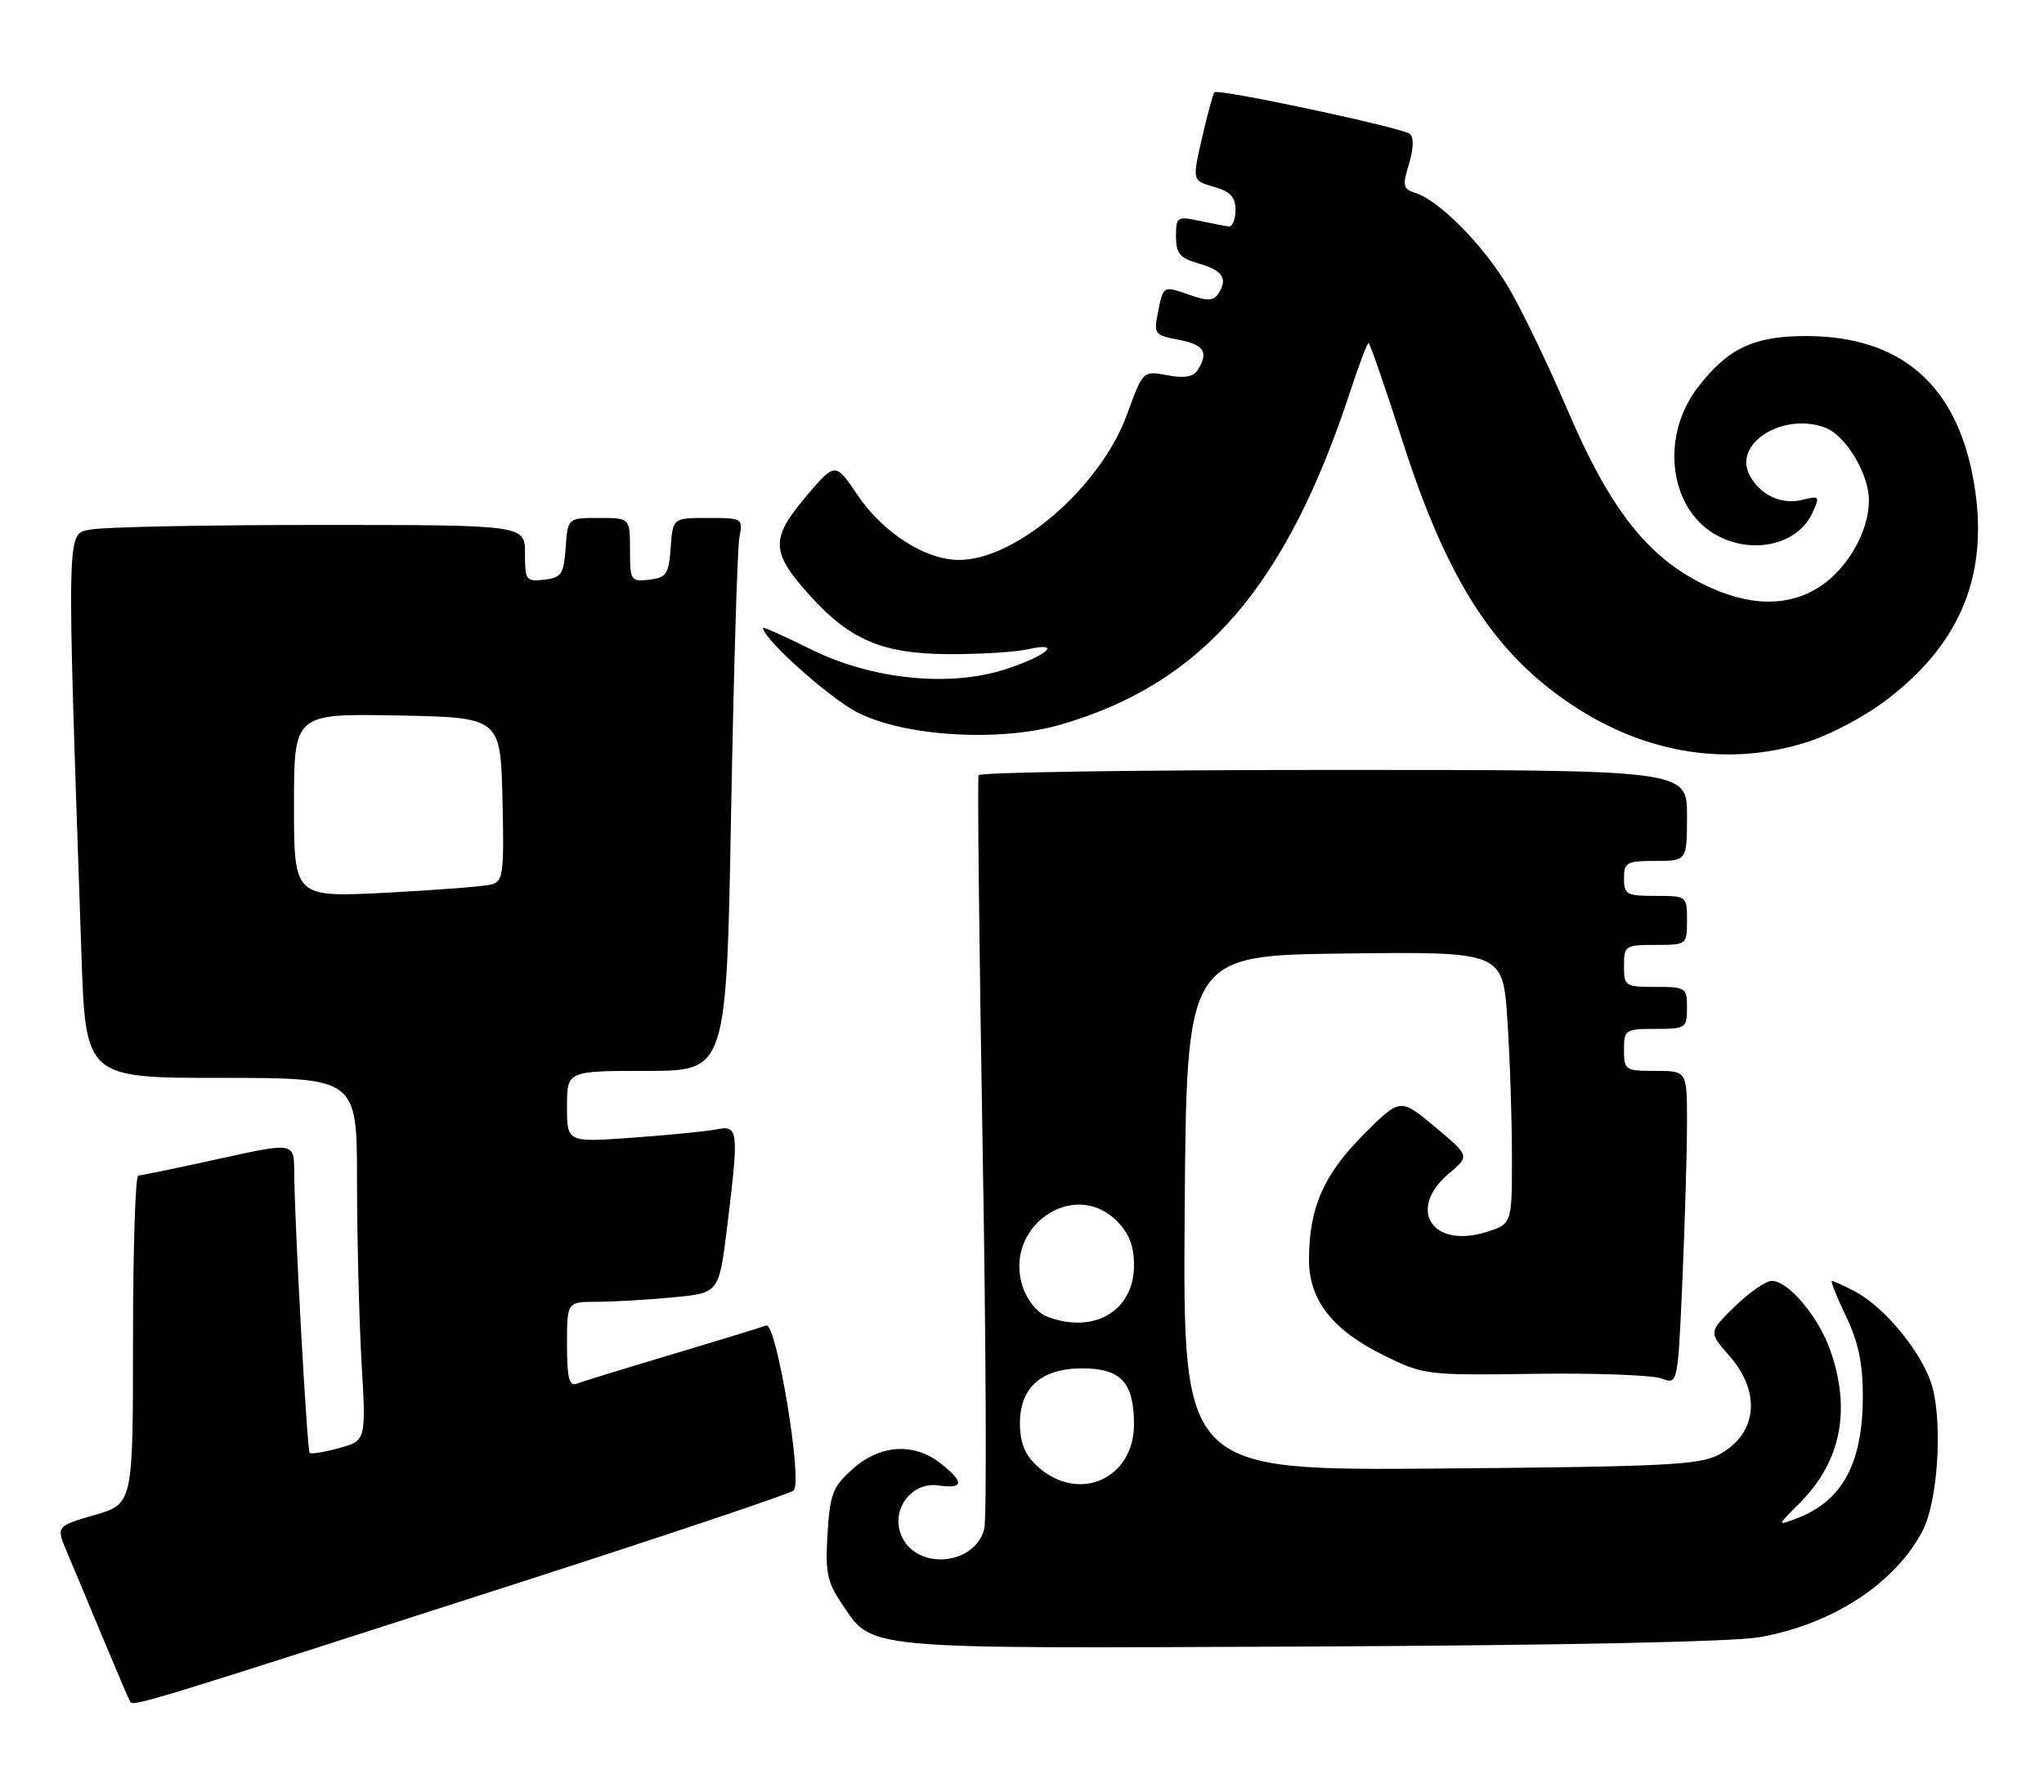 <?xml version="1.0" encoding="UTF-8" standalone="no"?>
<!DOCTYPE svg PUBLIC "-//W3C//DTD SVG 1.1//EN" "http://www.w3.org/Graphics/SVG/1.1/DTD/svg11.dtd" >
<svg xmlns="http://www.w3.org/2000/svg" xmlns:xlink="http://www.w3.org/1999/xlink" version="1.1" viewBox="0 0 292 256">
 <g >
 <path fill="currentColor"
d=" M 74.50 226.01 C 95.40 219.27 112.90 213.40 113.38 212.95 C 114.71 211.73 110.90 188.82 109.46 189.38 C 108.82 189.62 102.76 191.48 96.00 193.50 C 89.24 195.52 83.10 197.41 82.35 197.70 C 81.31 198.10 81.00 196.83 81.00 192.11 C 81.00 186.00 81.00 186.00 85.25 185.99 C 87.59 185.99 92.47 185.70 96.11 185.36 C 102.71 184.74 102.71 184.74 103.86 175.43 C 105.59 161.28 105.53 160.74 102.25 161.37 C 100.74 161.66 95.34 162.19 90.25 162.55 C 81.00 163.21 81.00 163.21 81.00 158.11 C 81.00 153.00 81.00 153.00 92.38 153.00 C 103.77 153.00 103.77 153.00 104.44 116.25 C 104.81 96.04 105.34 78.26 105.63 76.75 C 106.15 74.05 106.08 74.00 101.14 74.00 C 96.11 74.00 96.11 74.00 95.81 78.25 C 95.53 82.05 95.21 82.53 92.75 82.82 C 90.11 83.12 90.00 82.96 90.00 78.57 C 90.00 74.00 90.00 74.00 85.56 74.00 C 81.11 74.00 81.11 74.00 80.81 78.25 C 80.53 82.05 80.21 82.53 77.75 82.82 C 75.15 83.12 75.00 82.91 75.00 79.07 C 75.00 75.00 75.00 75.00 45.62 75.00 C 29.47 75.00 14.79 75.29 13.01 75.65 C 9.45 76.36 9.50 73.95 11.63 136.25 C 12.23 154.00 12.23 154.00 31.62 154.00 C 51.00 154.00 51.00 154.00 51.00 168.75 C 51.01 176.86 51.30 188.52 51.65 194.66 C 52.30 205.82 52.30 205.82 48.45 206.89 C 46.34 207.47 44.44 207.78 44.24 207.57 C 43.86 207.19 42.08 174.87 42.03 167.36 C 42.00 163.21 42.00 163.21 31.25 165.57 C 25.34 166.87 20.16 167.94 19.75 167.96 C 19.34 167.98 19.00 178.54 19.00 191.43 C 19.00 214.86 19.00 214.86 13.50 216.46 C 8.00 218.06 8.00 218.06 9.58 221.78 C 10.45 223.83 12.75 229.32 14.69 234.00 C 16.64 238.68 18.39 242.79 18.60 243.14 C 19.03 243.85 21.31 243.15 74.50 226.01 Z  M 251.47 233.89 C 261.90 232.01 270.80 226.16 274.68 218.65 C 276.80 214.56 277.53 203.64 276.06 198.19 C 274.79 193.50 269.27 186.71 264.87 184.44 C 263.35 183.65 261.92 183.00 261.70 183.00 C 261.47 183.00 262.38 185.27 263.71 188.05 C 265.48 191.75 266.12 194.79 266.12 199.43 C 266.12 209.07 263.22 214.44 256.66 216.94 C 253.83 218.01 253.83 218.01 257.06 214.79 C 263.00 208.85 264.48 201.46 261.46 192.89 C 259.76 188.08 255.47 183.00 253.11 183.00 C 252.27 183.00 249.90 184.65 247.83 186.66 C 244.08 190.33 244.08 190.33 247.04 193.70 C 251.64 198.93 251.05 204.82 245.63 207.79 C 242.87 209.30 238.19 209.54 205.74 209.81 C 168.98 210.11 168.98 210.11 169.24 173.31 C 169.50 136.50 169.50 136.50 192.10 136.23 C 214.70 135.96 214.70 135.96 215.34 145.73 C 215.70 151.10 215.99 159.87 215.99 165.21 C 216.00 174.92 216.00 174.92 212.15 176.07 C 204.50 178.37 201.01 172.69 206.98 167.67 C 209.97 165.16 209.97 165.16 205.00 161.00 C 200.03 156.84 200.03 156.84 194.73 162.17 C 189.04 167.89 187.00 172.61 187.00 180.02 C 187.00 185.76 190.38 190.06 197.74 193.67 C 203.40 196.45 203.78 196.50 219.26 196.28 C 227.93 196.16 236.08 196.46 237.36 196.95 C 239.69 197.83 239.69 197.83 240.35 182.76 C 240.71 174.47 241.00 164.38 241.00 160.34 C 241.00 153.00 241.00 153.00 236.50 153.00 C 232.17 153.00 232.00 152.89 232.00 150.00 C 232.00 147.11 232.17 147.00 236.50 147.00 C 240.83 147.00 241.00 146.89 241.00 144.00 C 241.00 141.11 240.83 141.00 236.50 141.00 C 232.17 141.00 232.00 140.89 232.00 138.00 C 232.00 135.11 232.17 135.00 236.50 135.00 C 240.98 135.00 241.00 134.98 241.00 131.50 C 241.00 128.02 240.98 128.00 236.50 128.00 C 232.37 128.00 232.00 127.80 232.00 125.50 C 232.00 123.20 232.37 123.00 236.50 123.00 C 241.00 123.00 241.00 123.00 241.00 116.50 C 241.00 110.00 241.00 110.00 190.56 110.00 C 162.82 110.00 139.97 110.34 139.80 110.75 C 139.62 111.16 139.88 134.96 140.37 163.64 C 140.87 192.32 140.97 216.97 140.61 218.43 C 139.30 223.64 131.05 224.41 128.82 219.51 C 127.14 215.81 130.14 211.65 134.09 212.23 C 137.70 212.76 137.79 211.76 134.37 209.07 C 130.55 206.07 125.72 206.38 121.82 209.87 C 118.96 212.42 118.57 213.43 118.22 219.12 C 117.88 224.56 118.17 226.02 120.18 229.00 C 124.74 235.77 122.18 235.53 187.00 235.24 C 223.38 235.07 247.76 234.57 251.47 233.89 Z  M 257.95 106.09 C 261.47 105.00 266.46 102.34 269.71 99.84 C 280.24 91.74 284.17 81.87 282.00 69.02 C 279.64 55.04 271.64 48.03 258.00 48.01 C 250.51 48.01 246.79 49.78 242.49 55.42 C 237.24 62.30 238.42 72.46 244.92 76.29 C 250.12 79.36 256.80 77.92 258.92 73.27 C 260.00 70.90 259.93 70.80 257.51 71.41 C 254.50 72.16 251.48 70.76 249.95 67.91 C 247.52 63.37 254.72 58.84 260.75 61.10 C 263.69 62.21 266.99 67.71 266.99 71.50 C 267.00 75.83 264.02 81.11 260.10 83.73 C 255.51 86.80 249.77 86.69 243.20 83.41 C 235.24 79.44 229.90 72.56 223.92 58.55 C 221.09 51.92 217.25 43.96 215.38 40.86 C 211.81 34.92 205.59 28.64 202.21 27.57 C 200.42 27.00 200.32 26.56 201.28 23.44 C 201.93 21.31 201.99 19.64 201.43 19.14 C 200.42 18.26 174.04 12.63 173.49 13.18 C 173.30 13.36 172.51 16.28 171.73 19.66 C 170.31 25.80 170.31 25.80 173.41 26.69 C 175.79 27.37 176.50 28.14 176.50 30.04 C 176.50 31.39 176.05 32.44 175.50 32.36 C 174.95 32.28 173.04 31.91 171.25 31.53 C 168.17 30.88 168.00 30.99 168.00 33.78 C 168.00 36.21 168.54 36.86 171.17 37.62 C 174.65 38.62 175.43 39.77 174.09 41.89 C 173.39 43.00 172.57 43.05 169.95 42.13 C 166.11 40.80 166.20 40.75 165.40 44.76 C 164.81 47.70 164.97 47.90 168.39 48.55 C 172.02 49.23 172.71 50.33 171.09 52.88 C 170.48 53.85 169.19 54.07 166.75 53.61 C 163.28 52.96 163.28 52.96 161.01 59.19 C 157.23 69.57 145.19 80.00 136.99 80.00 C 132.21 80.00 126.15 76.12 122.52 70.75 C 119.32 66.00 119.32 66.00 115.06 71.04 C 110.04 77.00 110.12 78.92 115.71 85.10 C 121.44 91.45 126.10 93.41 135.50 93.46 C 139.90 93.48 144.98 93.17 146.80 92.77 C 151.80 91.65 149.73 93.60 143.83 95.56 C 135.78 98.23 124.62 97.12 115.85 92.77 C 112.08 90.90 109.00 89.52 109.00 89.71 C 109.00 91.24 118.44 99.70 122.46 101.77 C 129.19 105.23 142.85 106.06 151.56 103.52 C 171.77 97.65 183.76 83.82 192.95 55.75 C 194.17 52.04 195.32 49.00 195.51 49.00 C 195.69 49.00 197.95 55.52 200.51 63.48 C 206.90 83.31 213.77 93.79 225.26 101.16 C 235.52 107.75 247.04 109.49 257.95 106.09 Z  M 42.00 115.08 C 42.00 101.95 42.00 101.95 56.75 102.22 C 71.50 102.50 71.50 102.50 71.78 114.17 C 72.03 124.65 71.88 125.90 70.28 126.35 C 69.30 126.63 62.54 127.16 55.25 127.54 C 42.00 128.22 42.00 128.22 42.00 115.08 Z  M 148.46 209.72 C 146.53 208.06 145.79 206.43 145.71 203.70 C 145.56 198.35 148.65 195.50 154.61 195.50 C 160.14 195.50 162.00 197.52 162.00 203.52 C 162.00 211.19 154.28 214.73 148.46 209.72 Z  M 149.38 188.02 C 148.21 187.54 146.75 185.73 146.15 183.99 C 143.17 175.44 153.31 168.22 159.55 174.45 C 161.31 176.22 162.00 178.00 162.00 180.78 C 162.00 187.38 156.13 190.74 149.38 188.02 Z "/>
</g>
</svg>